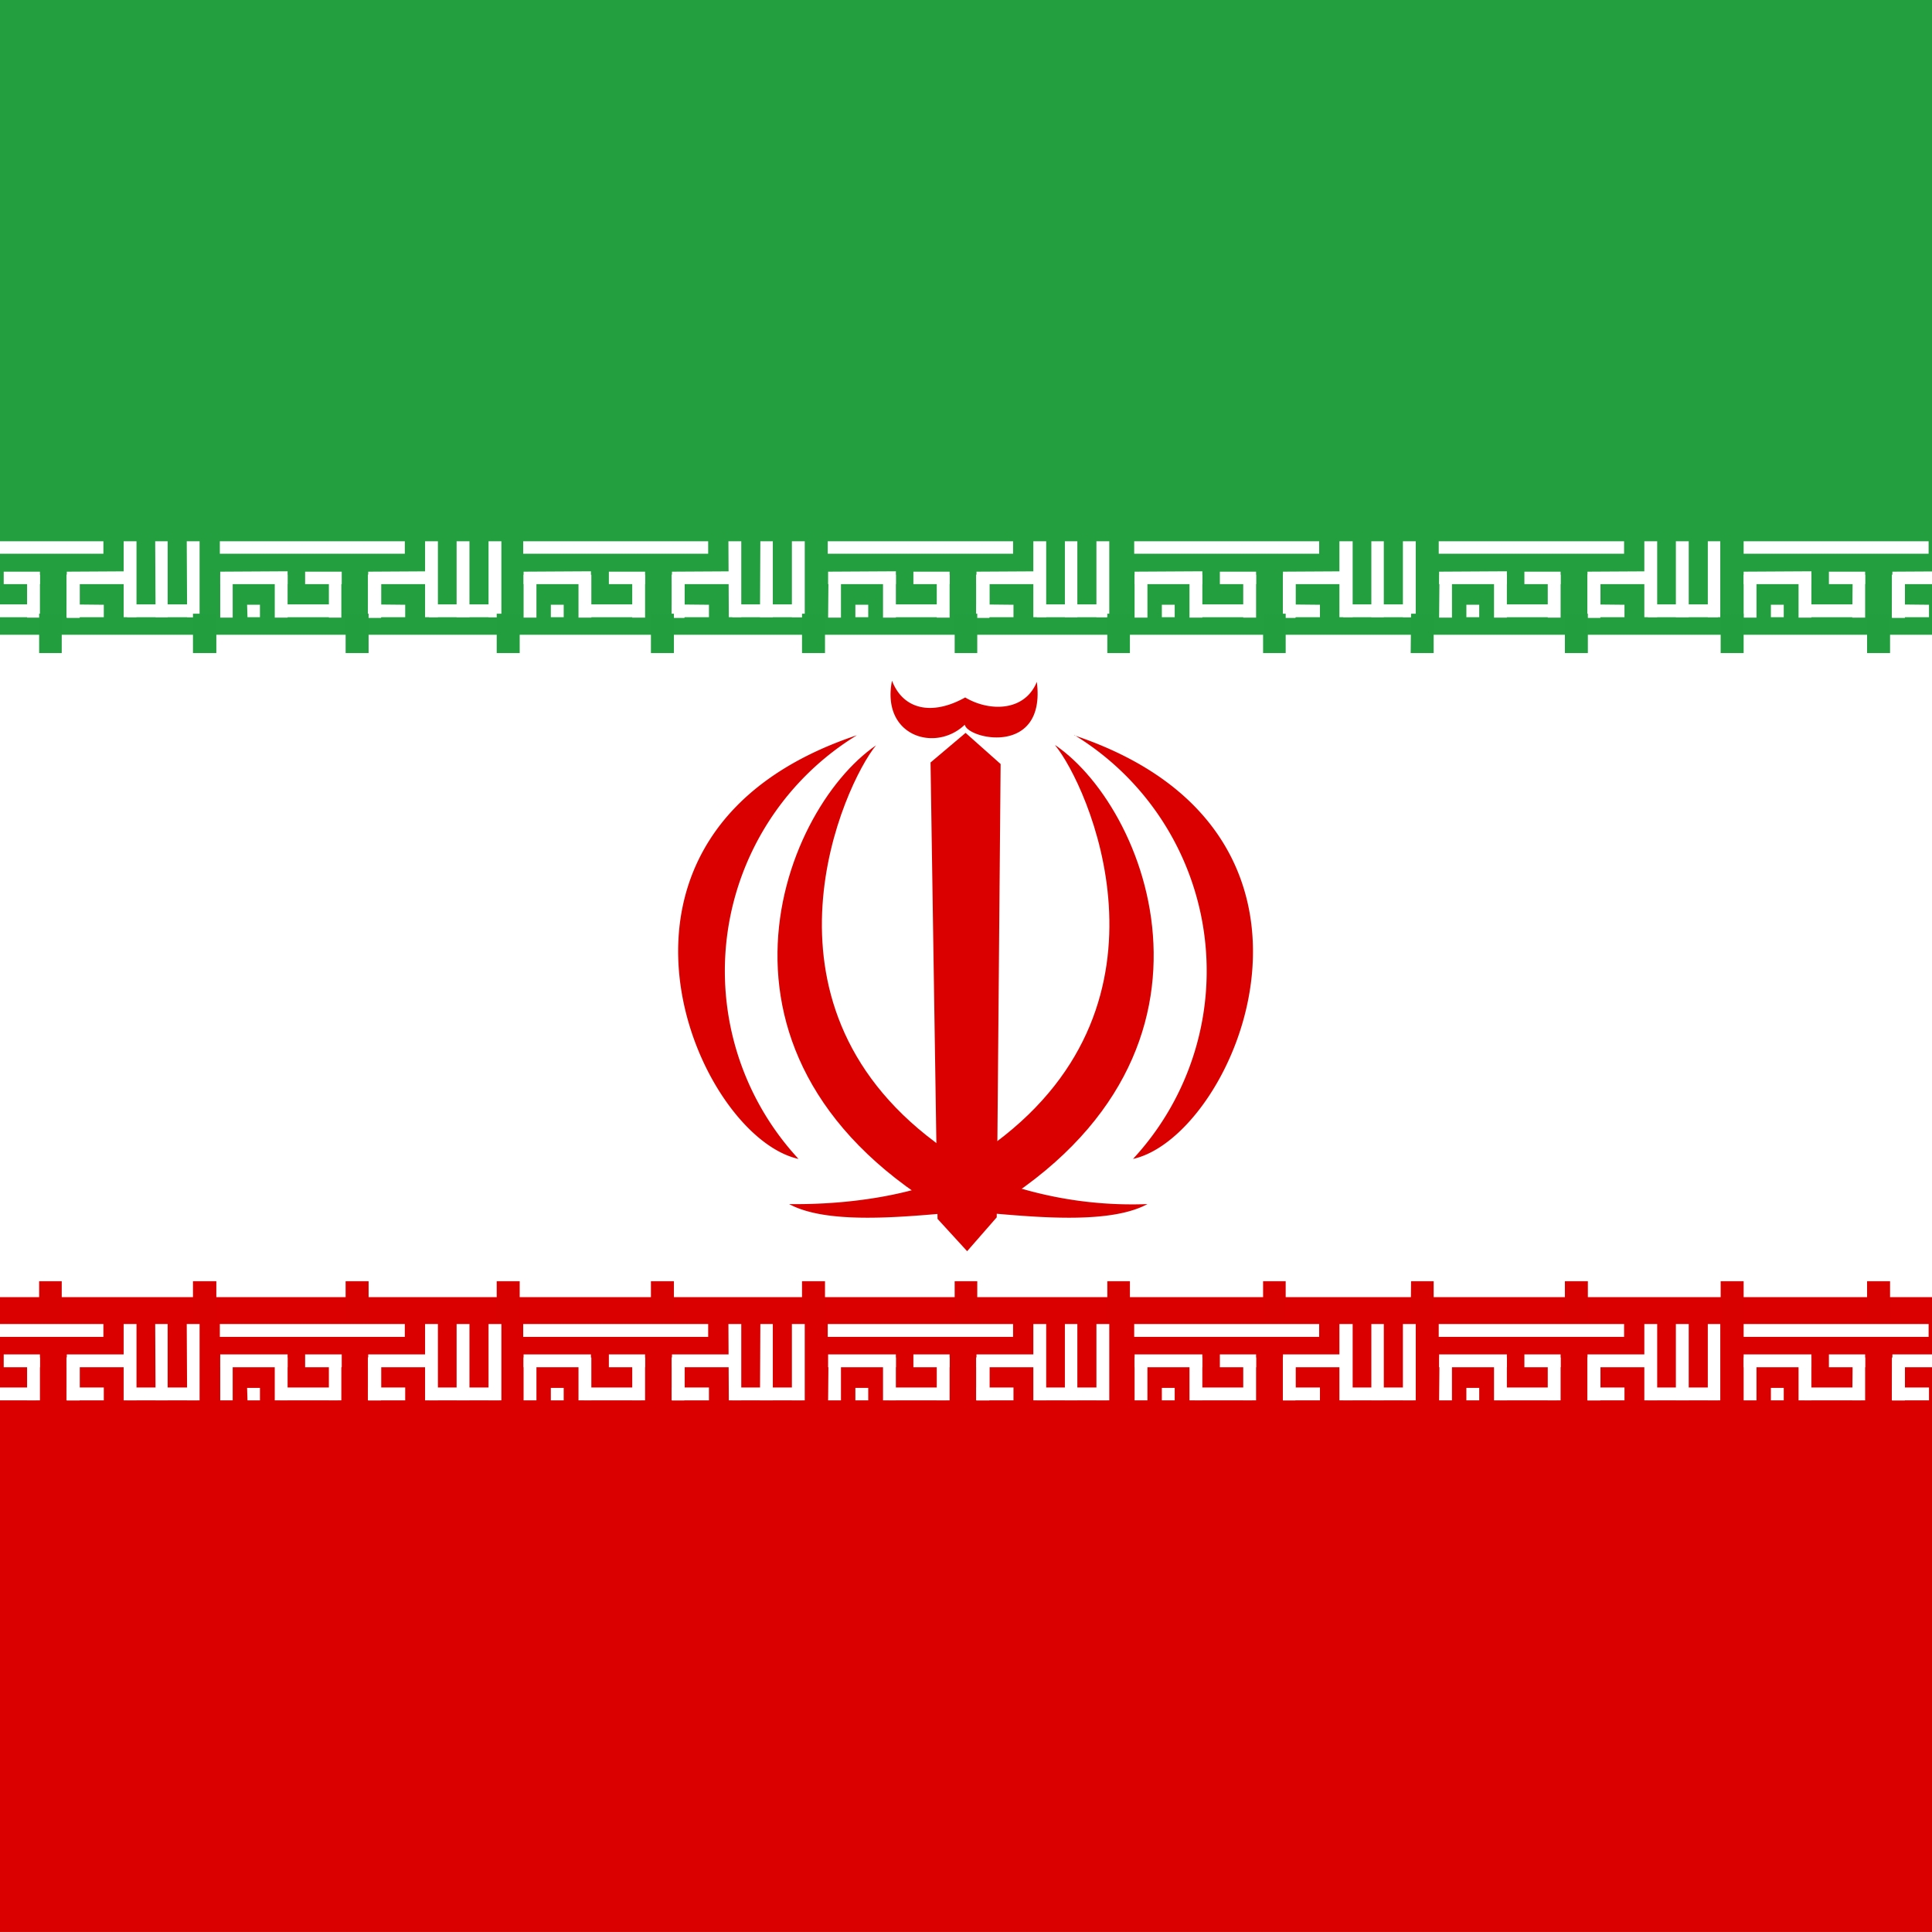 <svg xmlns="http://www.w3.org/2000/svg" id="flag-icons-ir" viewBox="0 0 512 512">
  <rect x="0" y="0" width="512" height="512" fill="#333333" stroke="none"/>
  <defs>
    <clipPath id="ir-a">
      <path fill-opacity=".7" d="M186 0h496v496H186z"/>
    </clipPath>
  </defs>
  <g fillRule="evenodd" clipPath="url(#ir-a)" transform="translate(-192) scale(1.032)">
    <path fill="#fff" d="M0 0h868.1v496H0z"/>
    <path fill="#da0000" d="M0 333.1h868.1v163H0z"/>
    <g fill="#fff" strokeWidth="1pt">
      <path d="M165 340h47.6v3.3H165zm7.1 16.4h3.3v3.2H172zm40.6-.1v3.3h-9.5v-3.3zm5.1-16.3h3.3v19.6h-3.3z"/>
      <path d="M236.7 356.3v3.3h-18v-3.3zm-33.5-7.6h3.3v10.9h-3.3z"/>
      <path d="M234 340h3.3v19.6h-3.2zm-8.1 0h3.2v19.6H226zm-43.4 7.8v3.3H165v-3.3zm38 0v3.3h-17.3v-3.3z"/>
      <path d="M203.2 348.6h3.3v11h-3.3z"/>
      <path d="M203.2 348.6h3.3v11h-3.3z"/>
      <path d="M203.2 348.6h3.3v11h-3.3zm-38 0h3.2v11H165zm27.8 0h3.3v11H193zm-13.8 0h3.3v11h-3.3z"/>
      <path d="M195.3 356.3v3.3h-14.7v-3.3zm1-8.5v3.3H187v-3.3z"/>
    </g>
    <g fill="#fff" strokeWidth="1pt">
      <path d="M87 340h47.5v3.3H86.9zm7 16.4h3.3v3.2H94zm40.6-.1v3.3h-9.5v-3.3zm5.1-16.3h3.3v19.6h-3.3z"/>
      <path d="M158.6 356.3v3.3h-18v-3.3zm-33.5-7.6h3.3v10.9H125z"/>
      <path d="M156 340h3.2v19.6H156zm-8.2 0h3.3v19.6h-3.3zm-43.4 7.8v3.3H87v-3.3zm38 0v3.3h-17.3v-3.3z"/>
      <path d="M125.1 348.6h3.3v11H125z"/>
      <path d="M125.1 348.6h3.3v11H125z"/>
      <path d="M125.1 348.6h3.3v11H125zm-38 0h3.2v11H87zm27.8 0h3.3v11H115zm-13.8 0h3.3v11H101z"/>
      <path d="M117.2 356.3v3.3h-14.6v-3.3zm1-8.5v3.3H109v-3.3z"/>
    </g>
    <g fill="#fff" strokeWidth="1pt">
      <path d="M242.5 340H290v3.3h-47.5zm7 16.4h3.3v3.2h-3.2zm40.6-.1v3.3h-9.5v-3.3zm5.1-16.3h3.3v19.6h-3.3z"/>
      <path d="M314.2 356.3v3.3h-18v-3.3zm-33.6-7.6h3.3v10.9h-3.3z"/>
      <path d="M311.5 340h3.3v19.6h-3.3zm-8.2 0h3.3v19.6h-3.3zm-43.4 7.8v3.3h-17.3v-3.3zm38 0v3.3h-17.3v-3.3z"/>
      <path d="M280.6 348.6h3.3v11h-3.3z"/>
      <path d="M280.6 348.6h3.3v11h-3.3z"/>
      <path d="M280.6 348.6h3.3v11h-3.3zm-38 0h3.2v11h-3.2zm27.9 0h3.2v11h-3.2zm-13.9 0h3.3v11h-3.3z"/>
      <path d="M272.8 356.3v3.3H258v-3.3zm1-8.5v3.3h-9.4v-3.3z"/>
    </g>
    <g fill="#fff" strokeWidth="1pt">
      <path d="M789.3 340h47.5v3.3h-47.5zm7 16.4h3.3v3.2h-3.2zm40.6-.1v3.3h-9.5v-3.3zm5.2-16.3h3.2v19.6h-3.2z"/>
      <path d="M861 356.3v3.3h-18v-3.3zm-33.6-7.6h3.3v10.9h-3.3z"/>
      <path d="M858.3 340h3.3v19.6h-3.3zm-8.2 0h3.3v19.6H850zm-43.4 7.8v3.3h-17.3v-3.3zm38 0v3.3h-17.3v-3.3z"/>
      <path d="M827.4 348.6h3.3v11h-3.3z"/>
      <path d="M827.4 348.6h3.3v11h-3.3z"/>
      <path d="M827.4 348.6h3.3v11h-3.3zm-38 0h3.2v11h-3.2zm27.9 0h3.3v11h-3.3zm-13.8 0h3.2v11h-3.3z"/>
      <path d="M819.6 356.3v3.3h-14.7v-3.3zm1-8.5v3.3h-9.4v-3.3z"/>
    </g>
    <g fill="#fff" strokeWidth="1pt">
      <path d="M320.4 340h47.5v3.3h-47.5zm7.1 16.4h3.3v3.2h-3.3zm40.6-.1v3.3h-9.5v-3.3zm5-16.3h3.3v19.6h-3.2z"/>
      <path d="M392.1 356.3v3.3h-18v-3.3zm-33.5-7.6h3.2v10.9h-3.2z"/>
      <path d="M389.4 340h3.3v19.6h-3.3zm-8.1 0h3.2v19.6h-3.3zm-43.5 7.8v3.3h-17.3v-3.3zm38.1 0v3.3h-17.3v-3.3z"/>
      <path d="M358.6 348.6h3.2v11h-3.2z"/>
      <path d="M358.6 348.6h3.2v11h-3.2z"/>
      <path d="M358.6 348.6h3.2v11h-3.2zm-38.1 0h3.3v11h-3.3zm27.9 0h3.3v11h-3.3zm-13.8 0h3.3v11h-3.3z"/>
      <path d="M350.7 356.3v3.3H336v-3.3zm1-8.5v3.3h-9.3v-3.3z"/>
    </g>
    <g fill="#fff" strokeWidth="1pt">
      <path d="M398.6 340h47.6v3.3h-47.6zm7.1 16.4h3.3v3.2h-3.3zm40.6-.1v3.3h-9.5v-3.3zm5.1-16.3h3.3v19.6h-3.3z"/>
      <path d="M470.3 356.3v3.3h-18v-3.3zm-33.5-7.6h3.3v10.9h-3.3z"/>
      <path d="M467.6 340h3.3v19.6h-3.3zm-8.1 0h3.2v19.6h-3.2zm-43.4 7.8v3.3h-17.4v-3.3zm38 0v3.3h-17.3v-3.3z"/>
      <path d="M436.8 348.6h3.3v11h-3.3z"/>
      <path d="M436.8 348.6h3.3v11h-3.3z"/>
      <path d="M436.8 348.6h3.3v11h-3.3zm-38 0h3.2v11h-3.3zm27.8 0h3.3v11h-3.3zm-13.8 0h3.3v11h-3.3z"/>
      <path d="M429 356.3v3.3h-14.7v-3.3zm.9-8.5v3.3h-9.3v-3.3z"/>
    </g>
    <path fill="#239f40" d="M0 0h868.1v163H0z"/>
    <g fill="#fff" strokeWidth="1pt">
      <path d="M477.3 340h47.5v3.3h-47.5zm7.1 16.4h3.3v3.2h-3.3zm40.6-.1v3.3h-9.5v-3.3zm5-16.3h3.4v19.6H530z"/>
      <path d="M549 356.3v3.3h-18v-3.3zm-33.5-7.6h3.2v10.9h-3.2z"/>
      <path d="M546.3 340h3.3v19.6h-3.3zm-8.1 0h3.2v19.6h-3.2zm-43.4 7.8v3.3h-17.4v-3.3zm38 0v3.3h-17.3v-3.3z"/>
      <path d="M515.5 348.6h3.2v11h-3.2z"/>
      <path d="M515.5 348.6h3.2v11h-3.2z"/>
      <path d="M515.5 348.6h3.2v11h-3.2zm-38.1 0h3.3v11h-3.3zm27.9 0h3.3v11h-3.3zm-13.8 0h3.3v11h-3.3z"/>
      <path d="M507.6 356.3v3.3h-14.7v-3.3zm1-8.5v3.3h-9.3v-3.3z"/>
    </g>
    <g fill="#fff" strokeWidth="1pt">
      <path d="M555.5 340h47.6v3.3h-47.6zm7.1 16.4h3.3v3.2h-3.3zm40.6-.1v3.3h-9.5v-3.3zm5.1-16.3h3.3v19.6h-3.3z"/>
      <path d="M627.2 356.3v3.3h-18v-3.3zm-33.5-7.6h3.3v10.9h-3.3z"/>
      <path d="M624.6 340h3.2v19.6h-3.2zm-8.2 0h3.3v19.6h-3.3zm-43.4 7.8v3.3h-17.4v-3.3zm38 0v3.3h-17.3v-3.3z"/>
      <path d="M593.7 348.6h3.3v11h-3.3z"/>
      <path d="M593.7 348.6h3.3v11h-3.3z"/>
      <path d="M593.7 348.6h3.3v11h-3.3zm-38 0h3.2v11h-3.3zm27.8 0h3.3v11h-3.3zm-13.8 0h3.3v11h-3.3z"/>
      <path d="M585.8 356.3v3.3h-14.6v-3.3zm1-8.5v3.3h-9.3v-3.3z"/>
    </g>
    <g fill="#fff" strokeWidth="1pt">
      <path d="M633.8 340h47.5v3.3h-47.5zm7 16.4h3.3v3.2h-3.3zm40.6-.1v3.3H672v-3.3zm5.1-16.3h3.3v19.6h-3.3z"/>
      <path d="M705.5 356.3v3.3h-18v-3.3zm-33.6-7.6h3.3v10.9h-3.3z"/>
      <path d="M702.8 340h3.3v19.6h-3.3zm-8.2 0h3.3v19.6h-3.3zm-43.4 7.8v3.3h-17.4v-3.3zm38 0v3.3H672v-3.3z"/>
      <path d="M672 348.6h3.2v11h-3.3z"/>
      <path d="M672 348.6h3.2v11h-3.3z"/>
      <path d="M672 348.6h3.2v11h-3.3zm-38.2 0h3.3v11h-3.3zm28 0h3.2v11h-3.3zm-13.9 0h3.3v11h-3.3z"/>
      <path d="M664 356.3v3.3h-14.6v-3.3zm1-8.5v3.3h-9.3v-3.3z"/>
    </g>
    <g fill="#fff" strokeWidth="1pt">
      <path d="M712.4 340H760v3.3h-47.6zm7.1 16.4h3.3v3.2h-3.3zm40.6-.1v3.3h-9.5v-3.3zm5.1-16.3h3.3v19.6h-3.3z"/>
      <path d="M784.1 356.3v3.3h-18v-3.3zm-33.5-7.6h3.3v10.9h-3.3z"/>
      <path d="M781.5 340h3.2v19.6h-3.2zm-8.2 0h3.3v19.6h-3.3zm-43.4 7.8v3.3h-17.4v-3.3zm38 0v3.3h-17.3v-3.3z"/>
      <path d="M750.6 348.6h3.3v11h-3.3z"/>
      <path d="M750.6 348.6h3.3v11h-3.3z"/>
      <path d="M750.6 348.6h3.3v11h-3.3zm-38 0h3.2v11h-3.3zm27.8 0h3.3v11h-3.3zm-13.8 0h3.3v11h-3.3z"/>
      <path d="M742.7 356.3v3.3h-14.6v-3.3zm1-8.5v3.3h-9.3v-3.3z"/>
    </g>
    <g fill="#fff" strokeWidth="1pt">
      <path d="M8 340h47.5v3.3H7.9zm7 16.4h3.3v3.2H15zm40.6-.1v3.3H46v-3.3zm5.1-16.3H64v19.6h-3.3z"/>
      <path d="M79.6 356.3v3.3h-18v-3.3zm-33.5-7.6h3.3v10.9H46z"/>
      <path d="M77 340h3.2v19.6H77zm-8.2 0H72v19.6h-3.2zm-43.4 7.8v3.3H8v-3.3zm38 0v3.3H46.1v-3.3z"/>
      <path d="M46 348.6h3.4v11H46z"/>
      <path d="M46 348.6h3.4v11H46z"/>
      <path d="M46 348.6h3.4v11H46zm-38 0h3.3v11H8zm28 0h3.2v11h-3.3zm-14 0h3.4v11H22z"/>
      <path d="M38.2 356.3v3.3H23.5v-3.3zm1-8.5v3.3h-9.3v-3.3z"/>
    </g>
    <g fill="#fff" strokeWidth="1pt">
      <path d="M165 139h47.6v3.2H165zm7.1 16.3h3.3v3.2H172zm40.6 0v3.2h-9.5v-3.3zm5.1-16.3h3.3v19.5h-3.3z"/>
      <path d="M236.7 155.2v3.3h-18v-3.3zm-33.5-7.6h3.3v11h-3.3z"/>
      <path d="M234 139h3.3v19.5h-3.2zm-8.1 0h3.2v19.5H226zm-43.4 7.7v3.3H165v-3.2zm38 0v3.3h-17.3v-3.2z"/>
      <path d="M203.2 147.6h3.3v11h-3.3z"/>
      <path d="M203.2 147.6h3.3v11h-3.3z"/>
      <path d="M203.2 147.6h3.3v11h-3.3zm-38 0h3.2v11H165zm27.8 0h3.3v11H193zm-13.8 0h3.3v11h-3.3z"/>
      <path d="M195.3 155.2v3.3h-14.7v-3.3zm1-8.4v3.2H187v-3.2z"/>
    </g>
    <g fill="#fff" strokeWidth="1pt">
      <path d="M87 139h47.5v3.2H86.9zm7 16.3h3.3v3.2H94zm40.6 0v3.2h-9.5v-3.3zm5.1-16.3h3.3v19.5h-3.3z"/>
      <path d="M158.6 155.2v3.3h-18v-3.3zm-33.5-7.6h3.3v11H125z"/>
      <path d="M156 139h3.2v19.5H156zm-8.2 0h3.3v19.5h-3.3zm-43.4 7.7v3.3H87v-3.2zm38 0v3.3h-17.3v-3.2z"/>
      <path d="M125.1 147.6h3.3v11H125z"/>
      <path d="M125.1 147.6h3.3v11H125z"/>
      <path d="M125.1 147.6h3.3v11H125zm-38 0h3.2v11H87zm27.8 0h3.3v11H115zm-13.8 0h3.3v11H101z"/>
      <path d="M117.2 155.2v3.3h-14.6v-3.3zm1-8.4v3.2H109v-3.2z"/>
    </g>
    <g fill="#fff" strokeWidth="1pt">
      <path d="M242.5 139H290v3.2h-47.5zm7 16.3h3.3v3.2h-3.2zm40.6 0v3.2h-9.5v-3.3zm5.1-16.3h3.3v19.5h-3.3z"/>
      <path d="M314.2 155.2v3.3h-18v-3.3zm-33.6-7.6h3.3v11h-3.3z"/>
      <path d="M311.5 139h3.3v19.5h-3.3zm-8.2 0h3.3v19.5h-3.3zm-43.4 7.7v3.3h-17.3v-3.2zm38 0v3.3h-17.3v-3.2z"/>
      <path d="M280.6 147.6h3.3v11h-3.3z"/>
      <path d="M280.6 147.6h3.3v11h-3.3z"/>
      <path d="M280.6 147.6h3.3v11h-3.3zm-38 0h3.2v11h-3.2zm27.9 0h3.2v11h-3.2zm-13.9 0h3.3v11h-3.3z"/>
      <path d="M272.8 155.2v3.3H258v-3.3zm1-8.4v3.2h-9.4v-3.2z"/>
    </g>
    <g fill="#fff" strokeWidth="1pt">
      <path d="M789.3 139h47.5v3.2h-47.5zm7 16.3h3.3v3.2h-3.2zm40.6 0v3.2h-9.5v-3.3zm5.2-16.3h3.2v19.5h-3.2z"/>
      <path d="M861 155.2v3.3h-18v-3.3zm-33.6-7.6h3.3v11h-3.3z"/>
      <path d="M858.3 139h3.3v19.5h-3.3zm-8.2 0h3.3v19.5H850zm-43.4 7.7v3.3h-17.3v-3.2zm38 0v3.3h-17.3v-3.2z"/>
      <path d="M827.4 147.6h3.3v11h-3.3z"/>
      <path d="M827.4 147.6h3.3v11h-3.3z"/>
      <path d="M827.4 147.6h3.3v11h-3.3zm-38 0h3.2v11h-3.2zm27.9 0h3.3v11h-3.3zm-13.8 0h3.2v11h-3.3z"/>
      <path d="M819.6 155.2v3.3h-14.7v-3.3zm1-8.4v3.2h-9.4v-3.2z"/>
    </g>
    <g fill="#fff" strokeWidth="1pt">
      <path d="M320.4 139h47.5v3.2h-47.5zm7.1 16.3h3.3v3.2h-3.3zm40.6 0v3.2h-9.5v-3.3zm5-16.3h3.3v19.5h-3.2z"/>
      <path d="M392.1 155.2v3.3h-18v-3.3zm-33.5-7.6h3.2v11h-3.2z"/>
      <path d="M389.4 139h3.3v19.5h-3.3zm-8.1 0h3.2v19.5h-3.3zm-43.5 7.7v3.3h-17.3v-3.2zm38.1 0v3.3h-17.3v-3.2z"/>
      <path d="M358.6 147.6h3.2v11h-3.2z"/>
      <path d="M358.6 147.6h3.2v11h-3.2z"/>
      <path d="M358.6 147.6h3.2v11h-3.2zm-38.1 0h3.3v11h-3.3zm27.9 0h3.3v11h-3.3zm-13.8 0h3.3v11h-3.3z"/>
      <path d="M350.7 155.2v3.3H336v-3.3zm1-8.4v3.2h-9.3v-3.2z"/>
    </g>
    <g fill="#fff" strokeWidth="1pt">
      <path d="M398.6 139h47.6v3.2h-47.6zm7.1 16.3h3.3v3.2h-3.3zm40.6 0v3.2h-9.5v-3.3zm5.1-16.3h3.3v19.5h-3.3z"/>
      <path d="M470.3 155.2v3.3h-18v-3.3zm-33.5-7.6h3.3v11h-3.3z"/>
      <path d="M467.6 139h3.3v19.5h-3.3zm-8.1 0h3.2v19.5h-3.2zm-43.4 7.7v3.3h-17.4v-3.2zm38 0v3.3h-17.3v-3.2z"/>
      <path d="M436.8 147.6h3.3v11h-3.3z"/>
      <path d="M436.8 147.6h3.3v11h-3.3z"/>
      <path d="M436.8 147.6h3.3v11h-3.3zm-38 0h3.2v11h-3.3zm27.8 0h3.3v11h-3.3zm-13.8 0h3.3v11h-3.3z"/>
      <path d="M429 155.2v3.3h-14.7v-3.3zm.9-8.4v3.2h-9.3v-3.2z"/>
    </g>
    <g fill="#fff" strokeWidth="1pt">
      <path d="M477.3 139h47.5v3.2h-47.5zm7.1 16.3h3.3v3.2h-3.3zm40.6 0v3.2h-9.5v-3.3zm5-16.3h3.4v19.5H530z"/>
      <path d="M549 155.2v3.3h-18v-3.3zm-33.5-7.6h3.2v11h-3.2z"/>
      <path d="M546.3 139h3.3v19.5h-3.3zm-8.1 0h3.2v19.5h-3.2zm-43.4 7.7v3.3h-17.4v-3.2zm38 0v3.3h-17.3v-3.2z"/>
      <path d="M515.5 147.6h3.2v11h-3.2z"/>
      <path d="M515.5 147.6h3.2v11h-3.2z"/>
      <path d="M515.5 147.6h3.2v11h-3.2zm-38.1 0h3.3v11h-3.3zm27.9 0h3.3v11h-3.3zm-13.8 0h3.3v11h-3.3z"/>
      <path d="M507.6 155.2v3.3h-14.7v-3.3zm1-8.4v3.2h-9.3v-3.2z"/>
    </g>
    <g fill="#fff" strokeWidth="1pt">
      <path d="M555.5 139h47.6v3.2h-47.6zm7.1 16.3h3.3v3.2h-3.3zm40.6 0v3.2h-9.5v-3.3zm5.1-16.3h3.3v19.5h-3.3z"/>
      <path d="M627.2 155.2v3.3h-18v-3.3zm-33.5-7.6h3.3v11h-3.3z"/>
      <path d="M624.6 139h3.2v19.5h-3.2zm-8.2 0h3.3v19.5h-3.3zm-43.4 7.7v3.3h-17.4v-3.2zm38 0v3.3h-17.3v-3.2z"/>
      <path d="M593.7 147.6h3.3v11h-3.3z"/>
      <path d="M593.7 147.6h3.3v11h-3.3z"/>
      <path d="M593.7 147.6h3.3v11h-3.3zm-38 0h3.2v11h-3.3zm27.8 0h3.3v11h-3.3zm-13.8 0h3.3v11h-3.3z"/>
      <path d="M585.8 155.2v3.3h-14.6v-3.3zm1-8.4v3.2h-9.3v-3.2z"/>
    </g>
    <g fill="#fff" strokeWidth="1pt">
      <path d="M633.8 139h47.5v3.2h-47.5zm7 16.3h3.3v3.2h-3.3zm40.6 0v3.2H672v-3.3zm5.1-16.3h3.3v19.5h-3.3z"/>
      <path d="M705.5 155.2v3.3h-18v-3.3zm-33.6-7.6h3.3v11h-3.3z"/>
      <path d="M702.8 139h3.3v19.5h-3.3zm-8.2 0h3.3v19.5h-3.3zm-43.4 7.7v3.3h-17.4v-3.2zm38 0v3.3H672v-3.2z"/>
      <path d="M672 147.6h3.2v11h-3.3z"/>
      <path d="M672 147.6h3.2v11h-3.3z"/>
      <path d="M672 147.6h3.2v11h-3.3zm-38.2 0h3.3v11h-3.3zm28 0h3.2v11h-3.3zm-13.9 0h3.3v11h-3.3z"/>
      <path d="M664 155.2v3.3h-14.6v-3.3zm1-8.4v3.2h-9.3v-3.2z"/>
    </g>
    <g fill="#fff" strokeWidth="1pt">
      <path d="M712.4 139H760v3.2h-47.6zm7.1 16.3h3.3v3.2h-3.3zm40.6 0v3.2h-9.5v-3.3zm5.1-16.3h3.3v19.5h-3.3z"/>
      <path d="M784.1 155.2v3.3h-18v-3.3zm-33.5-7.6h3.3v11h-3.3z"/>
      <path d="M781.5 139h3.2v19.5h-3.2zm-8.2 0h3.3v19.5h-3.3zm-43.4 7.7v3.3h-17.4v-3.2zm38 0v3.3h-17.3v-3.2z"/>
      <path d="M750.6 147.6h3.3v11h-3.3z"/>
      <path d="M750.6 147.6h3.3v11h-3.3z"/>
      <path d="M750.6 147.6h3.3v11h-3.3zm-38 0h3.2v11h-3.3zm27.8 0h3.3v11h-3.3zm-13.8 0h3.3v11h-3.3z"/>
      <path d="M742.7 155.2v3.3h-14.6v-3.3zm1-8.4v3.2h-9.3v-3.2z"/>
    </g>
    <g fill="#fff" strokeWidth="1pt">
      <path d="M8 139h47.5v3.2H7.9zm7 16.3h3.3v3.2H15zm40.6 0v3.2H46v-3.3zm5.1-16.3H64v19.5h-3.3z"/>
      <path d="M79.6 155.2v3.3h-18v-3.3zm-33.5-7.6h3.3v11H46z"/>
      <path d="M77 139h3.2v19.5H77zm-8.2 0H72v19.5h-3.2zm-43.4 7.7v3.3H8v-3.2zm38 0v3.3H46.1v-3.2z"/>
      <path d="M46 147.6h3.4v11H46z"/>
      <path d="M46 147.6h3.4v11H46z"/>
      <path d="M46 147.6h3.4v11H46zm-38 0h3.3v11H8zm28 0h3.2v11h-3.3zm-14 0h3.4v11H22z"/>
      <path d="M38.2 155.2v3.3H23.5v-3.3zm1-8.4v3.2h-9.3v-3.2z"/>
    </g>
    <path fill="#d90000" strokeWidth="1pt" d="M119.3 329h5.9v10h-5.9zm155.5 0h5.9v10h-5.9zM0 329h5.8v10H0zm78.9 0h5.9v10h-5.9zm78.4 0h5.8v10h-5.8zm38.8 0h5.8v10h-5.8zm39.5 0h6v10h-6zm78 0h5.9v10h-5.9zm196.8 0h5.8v10h-5.8zm-157.2 0h5.9v10h-5.9zm38.8 0h5.9v10H392zm39.2 0h5.8v10h-5.8zm39.2 0h5.8v10h-5.8zm313 0h6v10h-6zm-235 0h5.8v10h-5.9zm39.5 0h5.9v10h-5.9zm40 0h5.9v10h-5.9zm37.6 0h5.9v10h-5.9zm40 0h5.9v10h-6zm39.2 0h5.8v10h-5.8zm116 0h5.8v10h-5.9zm-37.6 0h5.8v10h-5.8zm-783.8 0h5.9v10h-5.9z"/>
    <path fill="#239e3f" strokeWidth="1pt" d="M119.3 157.6h5.9v10.1h-5.9zm155.5 0h5.9v10.1h-5.9zM0 157.6h5.8v10.1H0zm78.9 0h5.9v10.1h-5.9zm78.4 0h5.8v10.1h-5.8zm38.8 0h5.8v10.1h-5.8zm39.5 0h6v10.1h-6zm78 0h5.9v10.1h-5.9zm196.8 0h5.8v10.1h-5.8zm-157.2 0h5.9v10.1h-5.9zm38.8 0h5.9v10.1H392zm39.2 0h5.8v10.1h-5.8zm39.2 0h5.8v10.1h-5.8zm313 0h6v10.1h-6zm-235 0h5.8v10.1h-5.9zm39.5 0h5.9v10.1h-5.9zm40 0h5.9v10.1h-5.9zm37.6 0h5.9v10.1h-5.9zm40 0h5.9v10.1h-6zm39.2 0h5.8v10.1h-5.8zm116 0h5.8v10.1h-5.9zm-37.6 0h5.8v10.1h-5.8zm-783.8 0h5.9v10.1h-5.9z"/>
    <g fill="#da0000">
      <path d="M457 191.4c8.3 10 33.5 65.5-15.2 101.9-22.9 17.2-8.7 18-8 21 36.8-19.6 48.8-46 48.5-69.8-.3-23.7-12.8-44.6-25.2-53.1z"/>
      <path d="M462 188.8a71 71 0 0 1 15 108.8c26.4-5.8 60-83.7-15.2-108.8zm-55.9 0a71 71 0 0 0-15 108.8c-26.5-5.8-60.1-83.7 15-108.8z"/>
      <path d="M411 191.4c-8.2 10-33.5 65.5 15.2 101.9 22.9 17.2 8.7 18 8 21-36.7-19.6-48.8-46-48.5-69.8.3-23.7 12.9-44.6 25.3-53.1z"/>
      <path d="M480.7 309.2a102 102 0 0 1-46-9c2.2 4.3 4 7 6.3 11.4 12.8 1.1 30.5 2.6 39.7-2.4zm-92 0c14.4.2 32.6-2 46-9-2.2 4.3-4 7-6.3 11.4-12.8 1.1-30.5 2.6-39.7-2.4zm26.4-134.4c3 7.7 10.6 8.9 18.8 4.3 6 3.6 15.2 3.8 18.4-4 2.4 19.2-17.8 14.7-18.5 11-7.5 7.2-21.5 3-18.7-11.3z"/>
      <path d="m434.4 321.3 7.6-8.7 1-116.4-9-8-9 7.6 1.8 117.2 7.6 8.3z"/>
    </g>
  </g>
</svg>

